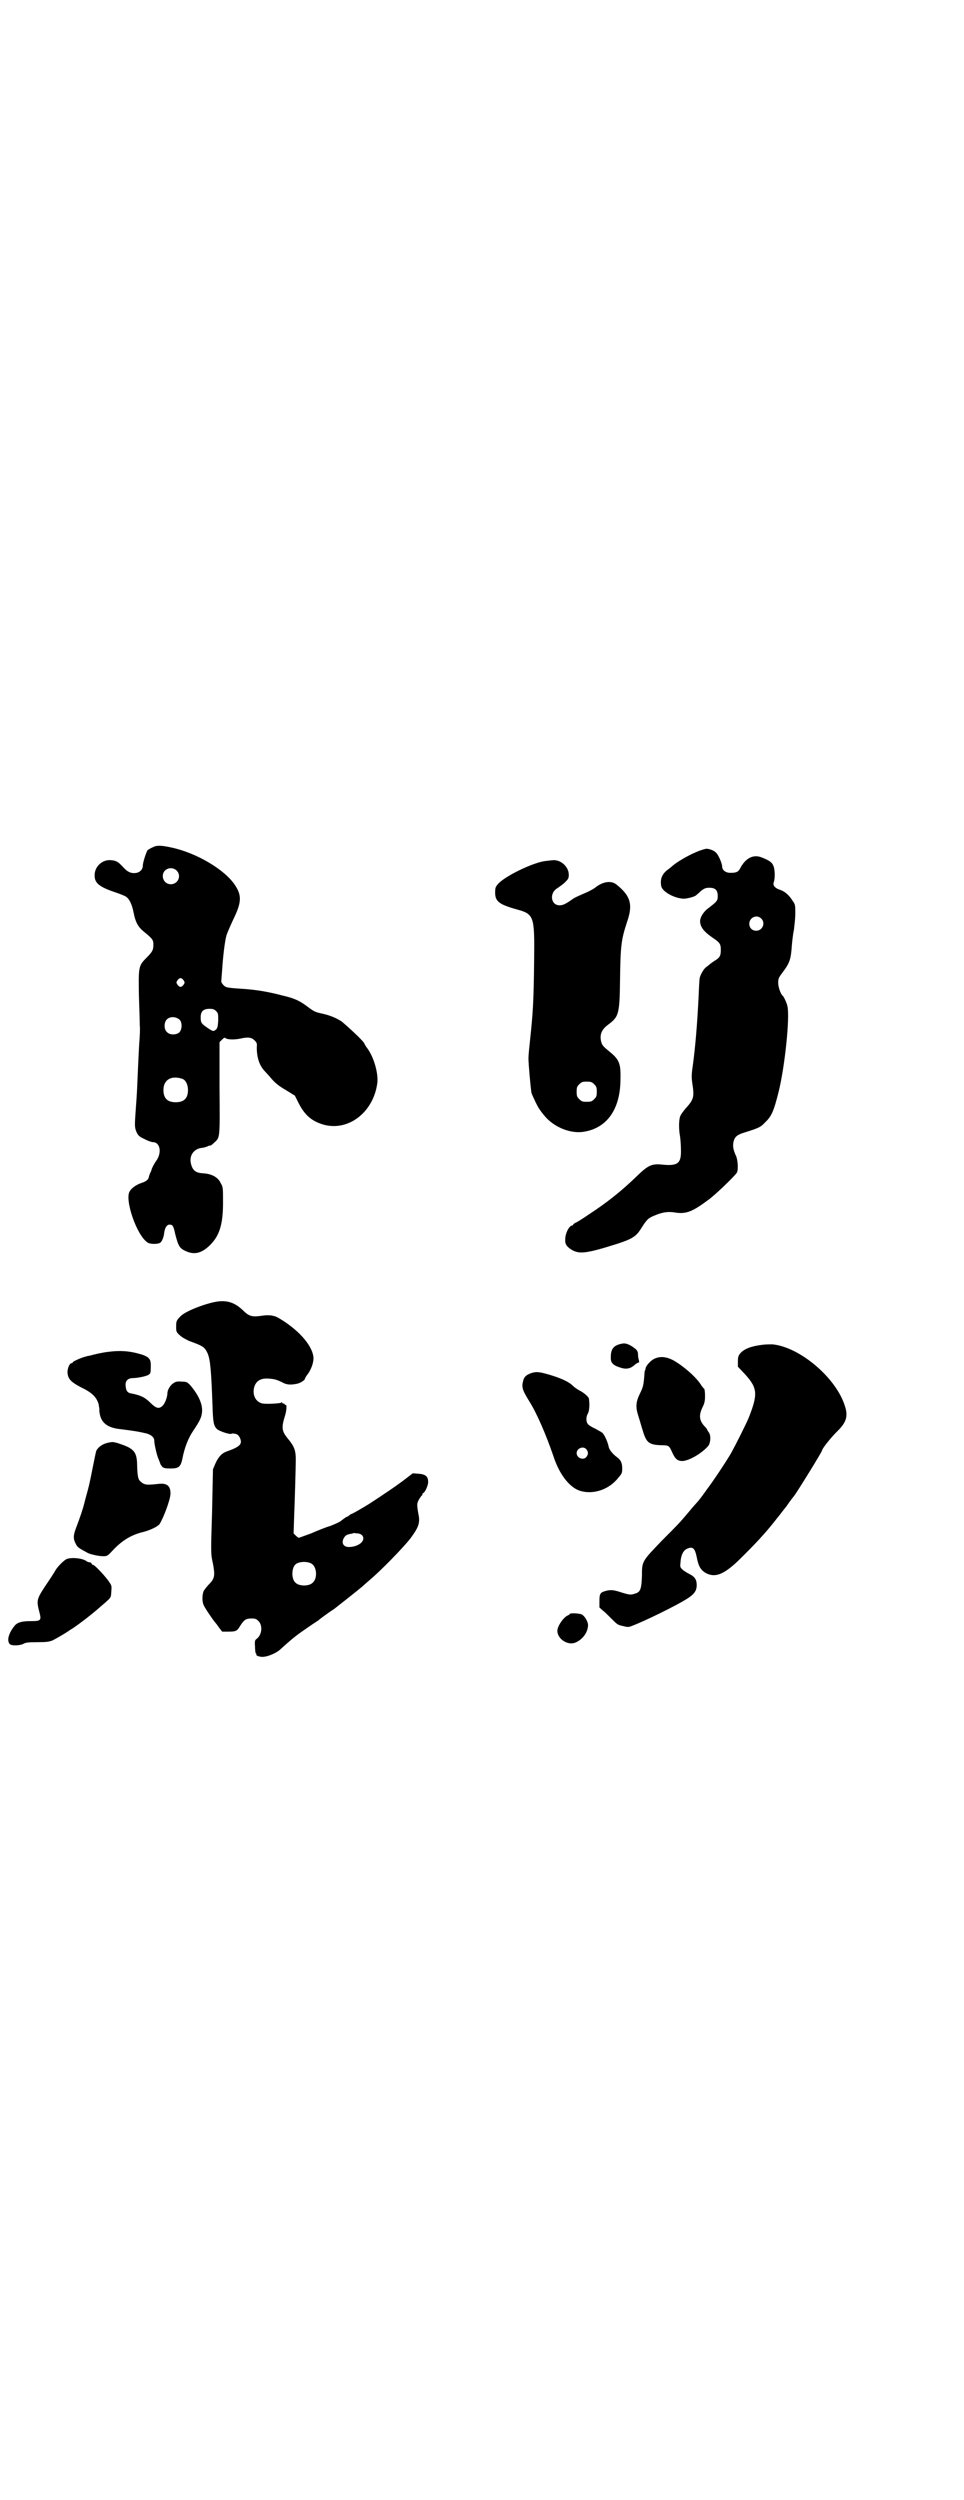 <?xml version="1.0" standalone="no"?>
<!DOCTYPE svg PUBLIC "-//W3C//DTD SVG 20010904//EN"
 "http://www.w3.org/TR/2001/REC-SVG-20010904/DTD/svg10.dtd">
<svg version="1.0" xmlns="http://www.w3.org/2000/svg"
 width="1100pt" height="2850pt" viewBox="0 0 1100 2850"
 preserveAspectRatio="xMidYMid meet">
<g transform="translate(0,2850) scale(0.5,-0.5)"
fill="#000000" stroke="none">
<path d="M348 3768 c-5 -2 -9 -5 -11 -6 -3 -4 -11 -28 -11 -35 0 -9 -6 -15
-14 -17 -12 -2 -20 1 -31 13 -12 13 -16 15 -29 16 -20 1 -37 -16 -36 -36 0
-16 11 -25 43 -36 12 -4 25 -9 28 -11 8 -5 14 -17 18 -37 4 -21 10 -32 22 -42
22 -18 23 -20 23 -31 0 -12 -2 -16 -17 -31 -17 -17 -17 -21 -16 -84 1 -30 2
-61 2 -69 1 -8 0 -25 -1 -38 -1 -13 -2 -39 -3 -58 -2 -46 -2 -53 -5 -93 -3
-42 -3 -43 2 -55 4 -8 7 -10 18 -15 7 -4 16 -7 19 -7 16 0 21 -23 8 -42 -6 -8
-12 -21 -11 -21 0 0 -1 -2 -2 -5 -2 -3 -3 -7 -4 -10 -1 -7 -5 -11 -17 -15 -12
-4 -22 -11 -27 -19 -12 -19 16 -101 41 -117 6 -4 24 -4 29 0 4 3 8 13 9 24 2
11 6 17 12 17 7 0 9 -3 13 -22 7 -27 10 -32 23 -38 21 -10 38 -5 57 14 21 21
29 47 29 96 0 33 0 36 -5 44 -6 14 -21 22 -41 23 -16 1 -23 6 -27 21 -5 19 6
35 25 37 3 0 9 2 12 3 3 2 7 3 7 2 1 0 5 3 9 7 13 12 13 7 12 124 l0 105 6 6
c4 4 6 5 8 3 3 -3 19 -4 33 -1 18 4 26 3 33 -4 5 -5 6 -7 5 -16 0 -23 6 -42
19 -55 3 -3 11 -12 16 -18 8 -9 17 -16 31 -24 l21 -13 8 -16 c14 -28 30 -42
57 -50 57 -16 114 28 123 94 3 21 -7 58 -22 79 -3 4 -7 10 -8 13 -6 9 -39 39
-51 49 -14 9 -29 15 -49 19 -13 3 -16 5 -32 17 -15 11 -27 17 -53 23 -34 9
-63 14 -99 16 -30 2 -32 3 -37 8 -3 3 -5 7 -5 8 0 2 1 14 2 27 2 31 6 65 10
79 2 6 9 22 16 37 18 37 19 53 4 76 -23 36 -89 75 -147 87 -23 5 -33 5 -42 0z
m57 -55 c9 -12 0 -29 -15 -29 -21 0 -26 30 -5 36 7 2 16 -1 20 -7z m14 -248
c3 -5 3 -5 0 -10 -2 -3 -5 -5 -7 -5 -2 0 -5 2 -7 5 -3 5 -3 5 0 10 2 3 5 5 7
5 2 0 5 -2 7 -5z m74 -70 c5 -5 5 -6 5 -22 -1 -15 -2 -18 -6 -21 -5 -4 -6 -4
-22 7 -11 8 -12 10 -12 22 0 13 6 19 20 19 8 0 11 -1 15 -5z m-83 -20 c6 -6 6
-22 -1 -29 -7 -6 -22 -6 -28 1 -7 6 -7 21 -1 28 7 8 21 8 30 0z m7 -135 c7 -3
12 -13 12 -25 0 -19 -9 -28 -28 -28 -19 0 -28 9 -28 28 0 24 19 34 44 25z"/>
<path d="M1588 3757 c-17 -7 -41 -21 -52 -30 -2 -2 -7 -6 -11 -9 -14 -10 -19
-22 -16 -38 2 -13 31 -29 53 -29 10 1 25 5 28 9 1 1 5 4 10 9 8 6 11 7 19 7
14 0 19 -6 19 -19 0 -10 -1 -12 -22 -28 -12 -9 -20 -23 -18 -33 2 -12 10 -21
27 -33 18 -12 20 -15 20 -29 0 -14 -3 -18 -15 -25 -6 -4 -11 -8 -12 -9 -1 -1
-3 -2 -5 -4 -6 -3 -14 -17 -16 -25 -1 -3 -2 -26 -3 -50 -3 -57 -7 -107 -13
-151 -3 -20 -3 -27 -1 -40 5 -32 3 -37 -16 -58 -5 -6 -11 -14 -12 -18 -3 -9
-3 -30 0 -45 1 -7 2 -21 2 -30 1 -32 -7 -38 -45 -34 -21 2 -30 -2 -53 -24 -38
-37 -71 -63 -114 -91 -13 -9 -26 -17 -29 -18 -3 -2 -5 -3 -5 -4 0 -1 -1 -2 -2
-2 -7 0 -16 -18 -16 -31 -1 -11 3 -17 14 -24 18 -11 34 -9 104 13 34 11 44 17
55 35 13 20 15 23 29 29 19 8 30 10 46 8 28 -5 42 1 82 31 20 16 58 53 62 60
3 7 2 27 -2 37 -7 15 -8 23 -6 33 3 12 9 16 25 21 32 10 37 12 47 23 15 14 20
26 31 70 14 56 26 170 20 195 -1 6 -8 22 -11 24 -4 3 -10 19 -10 29 0 10 1 12
10 24 16 21 19 30 21 60 1 12 3 29 5 38 1 9 3 25 3 36 0 19 0 21 -6 29 -8 13
-17 21 -28 25 -13 4 -18 11 -15 18 3 8 3 31 -2 39 -3 7 -12 12 -28 18 -18 6
-35 -3 -47 -26 -4 -8 -9 -10 -22 -10 -11 0 -19 6 -19 15 0 6 -8 25 -13 30 -4
5 -13 9 -22 10 -3 0 -14 -3 -25 -8z m149 -151 c11 -10 3 -28 -11 -28 -9 0 -16
6 -16 16 0 14 17 22 27 12z"/>
<path d="M1245 3737 c-28 -3 -94 -35 -109 -53 -5 -6 -6 -8 -6 -19 0 -20 9 -27
48 -38 41 -11 42 -15 41 -114 -1 -99 -3 -124 -9 -181 -2 -18 -4 -38 -4 -45 0
-12 5 -69 7 -79 2 -6 15 -34 19 -38 1 -2 5 -7 9 -12 22 -28 62 -44 93 -38 52
9 82 52 82 120 1 36 -3 45 -27 64 -12 10 -15 13 -17 21 -4 16 1 28 16 39 24
18 26 23 27 101 1 81 3 93 16 133 14 40 8 60 -25 86 -12 9 -31 6 -48 -8 -4 -3
-15 -9 -25 -13 -9 -4 -21 -9 -25 -12 -17 -12 -23 -15 -31 -15 -20 0 -24 28 -5
39 3 2 10 7 16 12 9 9 10 10 10 19 0 16 -15 32 -33 33 -3 0 -12 -1 -20 -2z
m111 -509 c5 -5 6 -7 6 -17 0 -10 -1 -12 -6 -17 -5 -5 -7 -6 -17 -6 -10 0 -12
1 -17 6 -5 5 -6 7 -6 17 0 10 1 12 6 17 5 5 7 6 17 6 10 0 12 -1 17 -6z"/>
<path d="M499 2733 c-26 -3 -76 -22 -87 -34 -9 -9 -10 -11 -10 -23 0 -11 0
-13 8 -20 5 -5 13 -9 21 -13 33 -12 36 -14 43 -29 6 -15 8 -38 11 -119 1 -39
3 -46 10 -53 5 -5 30 -13 33 -11 1 1 5 1 9 0 5 -1 7 -3 10 -8 7 -15 2 -21 -29
-32 -12 -4 -20 -13 -27 -29 l-5 -12 -2 -97 c-3 -95 -3 -96 2 -118 5 -27 4 -34
-9 -47 -5 -5 -10 -12 -12 -15 -4 -9 -4 -25 0 -33 3 -7 23 -36 26 -39 1 -1 5
-6 9 -12 l7 -9 13 0 c18 0 21 1 28 13 9 14 13 17 26 17 9 0 11 -1 16 -6 10
-10 8 -32 -5 -41 -3 -2 -4 -5 -3 -17 0 -8 1 -15 2 -16 1 0 2 -1 1 -2 -2 -3 11
-7 19 -5 10 1 27 9 34 15 31 28 36 32 68 54 10 7 20 13 21 14 4 4 28 21 36 26
9 7 56 44 64 51 1 1 9 8 17 15 24 20 76 73 93 95 17 23 21 33 19 49 -5 27 -5
30 0 39 3 5 6 9 6 9 1 0 2 1 2 3 0 1 1 3 2 3 4 2 10 15 11 23 1 14 -5 20 -22
21 l-13 1 -17 -13 c-15 -12 -55 -39 -83 -57 -8 -5 -30 -18 -38 -22 -3 -1 -5
-2 -6 -3 -1 -1 -3 -3 -6 -4 -3 -1 -8 -5 -12 -8 -4 -4 -16 -9 -26 -13 -11 -3
-30 -11 -44 -17 -14 -5 -27 -10 -28 -10 -1 0 -4 2 -7 5 l-5 5 1 30 c2 52 4
121 4 139 0 21 -4 30 -18 47 -14 17 -15 25 -7 51 4 11 5 28 2 26 -1 -1 -2 0
-2 1 0 1 -1 2 -3 2 -2 0 -3 1 -3 2 0 2 -1 2 -2 0 -4 -2 -40 -4 -46 -1 -14 5
-20 20 -16 36 4 14 14 21 32 20 14 -1 18 -2 31 -8 10 -6 19 -7 34 -4 7 1 19 8
19 12 0 1 3 6 7 11 9 13 14 30 12 40 -4 27 -36 62 -79 87 -10 6 -22 8 -40 5
-21 -3 -28 -1 -42 13 -18 17 -34 22 -55 20z m328 -534 c8 -11 -7 -25 -29 -26
-14 -1 -20 9 -13 21 4 6 6 7 15 9 3 0 5 1 5 1 0 1 5 1 9 0 7 0 10 -2 13 -5z
m-116 -64 c12 -7 14 -33 3 -43 -8 -9 -32 -9 -40 0 -9 8 -9 32 0 41 7 7 27 8
37 2z"/>
<path d="M1422 2637 c-20 -3 -28 -11 -28 -30 -1 -14 4 -20 25 -26 11 -3 20 -1
28 6 3 3 8 6 9 6 3 1 3 2 2 6 -1 3 -2 9 -2 13 0 5 -1 8 -5 12 -11 9 -21 14
-29 13z"/>
<path d="M1740 2634 c-25 -3 -42 -9 -51 -20 -4 -5 -5 -8 -5 -18 l0 -12 17 -18
c28 -31 29 -45 7 -100 -6 -14 -28 -58 -39 -78 -12 -21 -43 -67 -56 -84 -12
-17 -19 -26 -22 -29 -1 -1 -10 -11 -19 -22 -22 -26 -24 -28 -61 -65 -46 -48
-46 -47 -46 -81 -1 -27 -3 -35 -12 -39 -14 -5 -15 -5 -43 4 -11 3 -15 3 -23 2
-17 -4 -19 -6 -19 -24 l0 -15 8 -7 c5 -4 14 -13 21 -20 11 -11 13 -13 24 -15
11 -3 14 -3 21 0 27 10 101 46 126 62 16 10 22 18 22 31 0 12 -4 19 -16 25 -6
3 -14 8 -17 11 -5 5 -5 6 -4 16 1 16 6 27 15 31 13 6 18 1 22 -19 4 -21 9 -30
22 -37 20 -10 39 -3 71 27 42 41 63 64 86 93 3 4 7 9 8 10 1 1 9 12 18 23 8
12 16 22 17 23 7 9 64 101 64 104 0 4 20 29 33 42 23 22 27 36 19 60 -20 64
-103 134 -165 140 -5 0 -16 0 -23 -1z"/>
<path d="M248 2618 c-11 -1 -30 -5 -44 -9 -2 0 -6 -1 -9 -2 -9 -2 -29 -11 -29
-13 0 -1 -1 -2 -3 -2 -4 0 -9 -11 -9 -21 1 -15 8 -22 31 -34 25 -12 35 -22 40
-38 1 -6 2 -12 2 -13 -1 -1 0 -6 1 -11 4 -20 19 -30 44 -33 16 -2 41 -5 57 -9
13 -2 23 -9 23 -17 0 -8 6 -35 10 -43 2 -5 4 -10 4 -11 0 0 2 -3 4 -6 4 -3 6
-4 19 -4 18 0 23 3 27 21 5 27 14 49 25 65 14 21 19 30 20 42 2 18 -8 40 -27
62 -7 7 -8 8 -19 8 -11 1 -14 0 -20 -4 -7 -5 -13 -15 -13 -23 0 -8 -6 -24 -11
-28 -8 -8 -15 -6 -28 7 -12 12 -22 17 -43 21 -8 1 -12 5 -13 15 -2 12 3 19 14
20 13 0 31 4 37 7 5 3 6 4 6 16 1 19 -2 24 -18 30 -25 8 -48 11 -78 7z"/>
<path d="M1498 2604 c-11 -3 -24 -17 -25 -25 0 -2 0 -3 -1 -3 0 0 -1 -2 -1 -5
-2 -28 -3 -33 -10 -47 -10 -20 -11 -32 -4 -53 3 -9 7 -24 10 -33 8 -27 14 -32
42 -33 17 0 18 -1 24 -14 8 -18 13 -22 25 -22 15 1 43 17 58 34 6 7 7 26 1 32
-1 2 -3 4 -3 5 0 1 -2 4 -4 6 -14 14 -16 26 -7 45 5 10 6 15 6 27 0 8 -1 15
-2 16 -1 0 -5 5 -8 10 -13 19 -40 42 -63 55 -14 7 -26 9 -38 5z"/>
<path d="M1211 2569 c-10 -4 -15 -8 -17 -17 -4 -15 -2 -21 14 -47 16 -25 38
-75 55 -125 13 -40 35 -69 58 -78 31 -11 69 1 91 30 7 8 8 10 8 20 0 12 -3 19
-11 25 -11 8 -19 18 -20 25 -2 10 -9 26 -14 31 -2 2 -10 6 -17 10 -7 3 -15 8
-16 10 -5 5 -5 17 0 25 3 6 4 20 2 33 0 4 -12 14 -20 18 -4 2 -12 7 -16 11
-10 10 -28 18 -55 26 -24 7 -30 7 -42 3z m127 -173 c5 -6 5 -12 0 -18 -7 -8
-22 -2 -22 9 0 11 15 17 22 9z"/>
<path d="M254 2412 c-17 -2 -28 -9 -34 -19 -1 -2 -4 -17 -7 -32 -3 -15 -8 -41
-12 -56 -4 -15 -8 -29 -8 -30 -4 -16 -9 -31 -20 -60 -6 -16 -6 -24 0 -35 4 -8
6 -9 28 -21 7 -3 24 -7 34 -7 10 0 10 0 24 15 21 22 42 34 67 40 16 4 33 12
38 18 9 14 24 54 25 68 1 19 -8 26 -26 24 -28 -3 -33 -3 -42 5 -6 5 -7 12 -8
34 0 33 -6 41 -39 52 -8 3 -17 5 -20 4z"/>
<path d="M151 2145 c-7 -4 -22 -19 -26 -28 -2 -3 -5 -8 -7 -11 -2 -3 -10 -15
-18 -27 -16 -25 -17 -29 -10 -55 5 -19 3 -20 -21 -20 -19 0 -30 -3 -36 -11
-13 -16 -18 -33 -11 -41 4 -5 25 -4 33 1 4 2 10 3 30 3 22 0 27 1 35 4 8 4 32
18 34 20 1 0 3 2 6 4 10 5 48 34 66 50 29 25 27 22 28 37 1 12 1 14 -4 21 -8
13 -34 40 -37 40 -2 0 -3 1 -4 3 0 2 -3 3 -4 3 -2 0 -6 1 -8 3 -10 7 -36 9
-46 4z"/>
<path d="M1300 2020 c0 -1 -2 -2 -4 -3 -9 -3 -24 -24 -24 -35 0 -19 24 -34 41
-27 17 7 29 24 29 40 0 8 -8 21 -14 24 -6 3 -28 4 -28 1z"/>
</g>
</svg>
